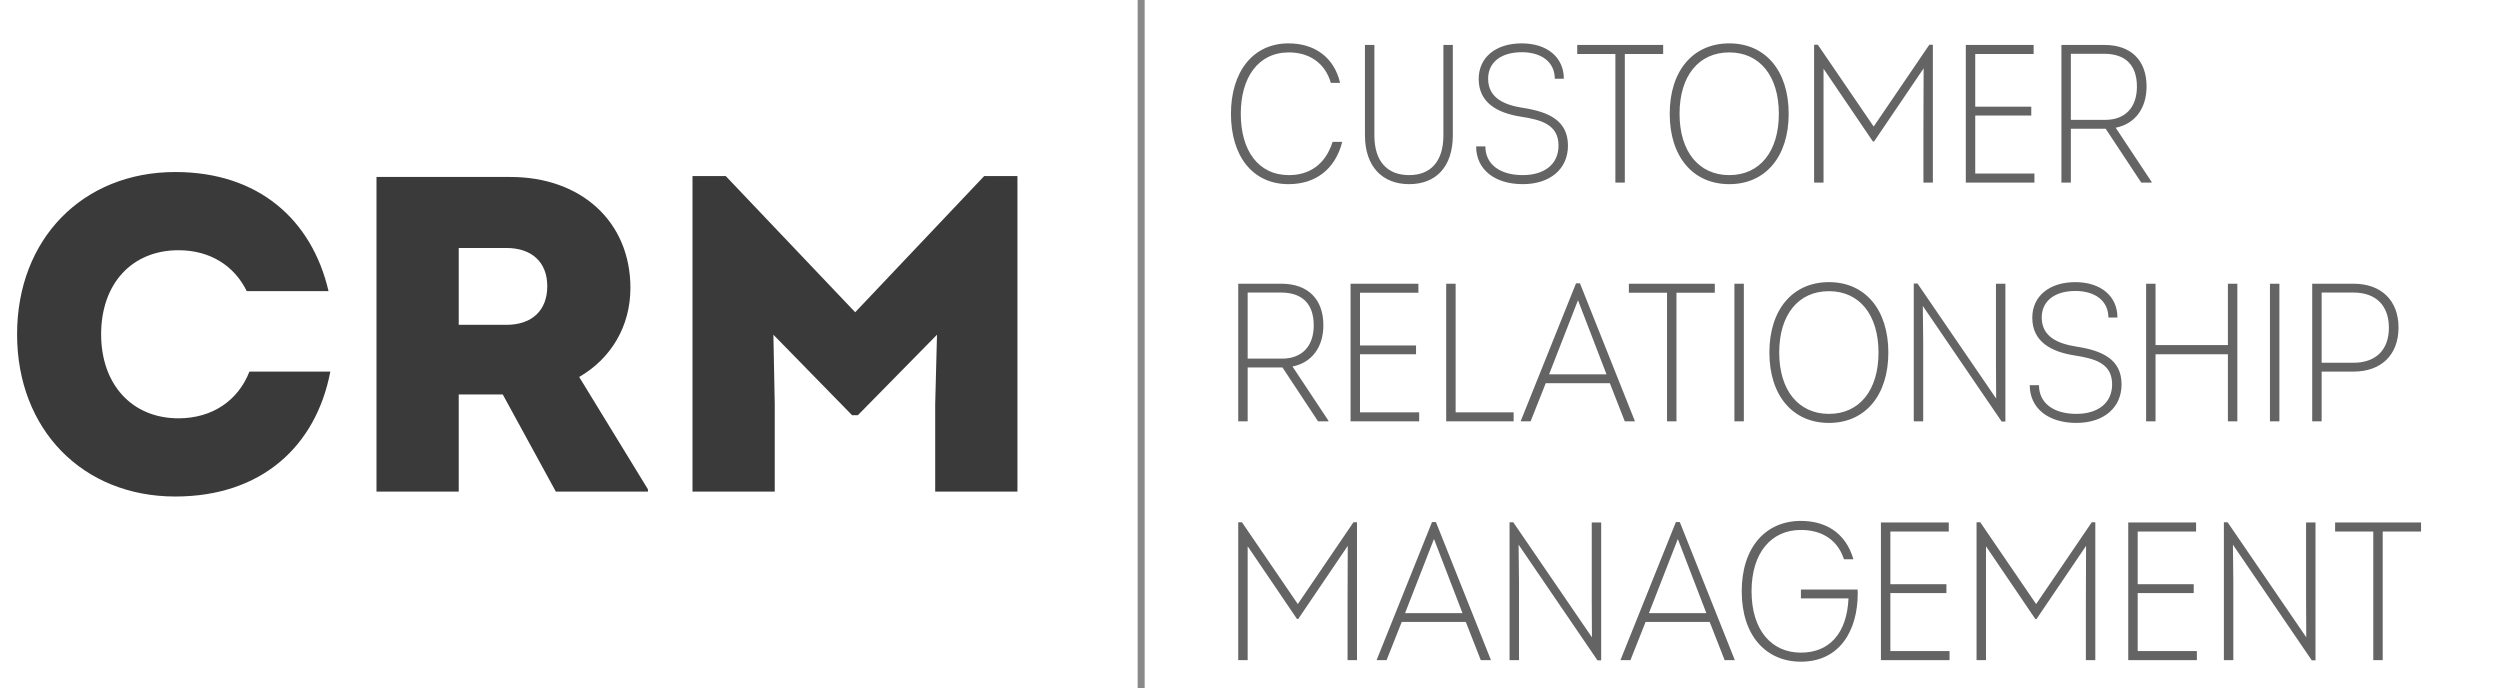 <svg width="178" height="49" viewBox="0 0 178 49" fill="none" xmlns="http://www.w3.org/2000/svg">
<path d="M12.48 35.352C18.592 35.352 22.496 31.8 23.52 26.456H17.76C16.96 28.504 15.136 29.784 12.704 29.784C9.408 29.784 7.2 27.384 7.2 23.8C7.2 20.184 9.408 17.816 12.704 17.816C14.944 17.816 16.672 18.904 17.568 20.728H23.392C22.208 15.64 18.4 12.248 12.48 12.248C5.888 12.248 1.216 17.016 1.216 23.8C1.216 30.584 5.888 35.352 12.48 35.352ZM41.238 26.84C43.51 25.528 44.886 23.224 44.886 20.504C44.886 15.768 41.366 12.6 36.342 12.6H26.806V35H32.662V28.088H35.798L39.574 35H46.134V34.84L41.238 26.84ZM32.662 17.656H36.054C37.878 17.656 38.966 18.68 38.966 20.376C38.966 22.104 37.878 23.128 36.054 23.128H32.662V17.656ZM70.074 12.536L60.89 22.232L51.674 12.536H49.306V35H55.162V28.792L55.066 23.832L60.666 29.56H61.082L66.714 23.832L66.586 28.792V35H72.442V12.536H70.074Z" fill="#3A3A3A"/>
<line x1="81.25" y1="-1.09278e-08" x2="81.25" y2="49" stroke="#8A8A8A" stroke-width="0.5"/>
<path d="M91.746 13.112C93.622 13.112 95.05 12.104 95.568 10.102H94.882C94.364 11.726 93.216 12.468 91.774 12.468C89.59 12.468 88.344 10.718 88.344 8.1C88.344 5.524 89.576 3.732 91.774 3.732C93.174 3.732 94.336 4.446 94.756 5.902H95.414C94.98 4.026 93.538 3.088 91.746 3.088C89.17 3.088 87.644 5.16 87.644 8.1C87.644 11.096 89.17 13.112 91.746 13.112ZM100.334 13.112C102.21 13.112 103.442 11.908 103.442 9.626V3.2H102.77V9.64C102.77 11.558 101.804 12.468 100.334 12.468C98.808 12.468 97.856 11.53 97.856 9.64V3.2H97.184V9.626C97.184 11.88 98.444 13.112 100.334 13.112ZM108.419 13.112C110.365 13.112 111.639 12.034 111.639 10.368C111.639 8.576 110.253 7.96 108.433 7.68C107.187 7.484 105.955 7.022 105.955 5.608C105.955 4.432 106.879 3.718 108.349 3.718C109.791 3.718 110.701 4.446 110.701 5.608H111.345C111.345 4.082 110.155 3.088 108.349 3.088C106.501 3.088 105.283 4.082 105.283 5.622C105.283 7.302 106.585 8.044 108.307 8.31C109.749 8.534 110.967 8.87 110.967 10.368C110.967 11.67 109.987 12.468 108.419 12.468C106.795 12.468 105.759 11.698 105.759 10.424H105.101C105.101 12.062 106.417 13.112 108.419 13.112ZM118.417 3.2H112.299V3.844H115.015V13H115.687V3.844H118.417V3.2ZM123.126 13.112C125.702 13.112 127.354 11.152 127.354 8.1C127.354 5.048 125.702 3.088 123.126 3.088C120.536 3.088 118.884 5.048 118.884 8.1C118.884 11.152 120.536 13.112 123.126 13.112ZM123.126 12.468C120.956 12.468 119.584 10.788 119.584 8.1C119.584 5.412 120.942 3.732 123.126 3.732C125.296 3.732 126.654 5.412 126.654 8.1C126.654 10.788 125.296 12.468 123.126 12.468ZM137.368 3.186L133.406 9.01L129.43 3.186H129.164V13H129.836V4.894L133.35 10.074H133.434L136.962 4.866L136.948 8.982V13H137.62V3.186H137.368ZM140.637 12.356V8.226H144.627V7.596H140.637V3.844H144.795V3.2H139.965V13H144.851V12.356H140.637ZM150.637 9.094C151.995 8.828 152.835 7.736 152.835 6.154C152.835 4.292 151.729 3.2 149.839 3.2H146.773V13H147.445V9.164H149.923L152.457 13H153.199V12.958L150.637 9.094ZM147.445 3.83H149.825C151.337 3.83 152.149 4.642 152.149 6.168C152.149 7.638 151.323 8.534 149.895 8.534H147.445V3.83ZM92.026 26.094C93.384 25.828 94.224 24.736 94.224 23.154C94.224 21.292 93.118 20.2 91.228 20.2H88.162V30H88.834V26.164H91.312L93.846 30H94.588V29.958L92.026 26.094ZM88.834 20.83H91.214C92.726 20.83 93.538 21.642 93.538 23.168C93.538 24.638 92.712 25.534 91.284 25.534H88.834V20.83ZM96.832 29.356V25.226H100.822V24.596H96.832V20.844H100.99V20.2H96.16V30H101.046V29.356H96.832ZM103.641 29.356V20.2H102.969V30H107.771V29.356H103.641ZM112.493 20.172H112.213L108.279 29.972V30H108.979L110.057 27.284H114.621L115.685 30H116.399V29.972L112.493 20.172ZM112.353 21.376L114.383 26.654H110.295L112.353 21.376ZM122.094 20.2H115.976V20.844H118.692V30H119.364V20.844H122.094V20.2ZM123.49 30H124.162V20.2H123.49V30ZM130.222 30.112C132.798 30.112 134.45 28.152 134.45 25.1C134.45 22.048 132.798 20.088 130.222 20.088C127.632 20.088 125.98 22.048 125.98 25.1C125.98 28.152 127.632 30.112 130.222 30.112ZM130.222 29.468C128.052 29.468 126.68 27.788 126.68 25.1C126.68 22.412 128.038 20.732 130.222 20.732C132.392 20.732 133.75 22.412 133.75 25.1C133.75 27.788 132.392 29.468 130.222 29.468ZM142.112 20.2V25.716L142.126 28.376L136.526 20.186H136.26V30H136.932V24.4L136.904 21.782L142.518 30.014H142.784V20.2H142.112ZM147.835 30.112C149.781 30.112 151.055 29.034 151.055 27.368C151.055 25.576 149.669 24.96 147.849 24.68C146.603 24.484 145.371 24.022 145.371 22.608C145.371 21.432 146.295 20.718 147.765 20.718C149.207 20.718 150.117 21.446 150.117 22.608H150.761C150.761 21.082 149.571 20.088 147.765 20.088C145.917 20.088 144.699 21.082 144.699 22.622C144.699 24.302 146.001 25.044 147.723 25.31C149.165 25.534 150.383 25.87 150.383 27.368C150.383 28.67 149.403 29.468 147.835 29.468C146.211 29.468 145.175 28.698 145.175 27.424H144.517C144.517 29.062 145.833 30.112 147.835 30.112ZM158.627 20.2V24.568H153.475V20.2H152.803V30H153.475V25.226H158.627V30H159.299V20.2H158.627ZM161.621 30H162.293V20.2H161.621V30ZM167.569 20.2H164.629V30H165.301V26.458H167.569C169.557 26.458 170.775 25.254 170.775 23.322C170.775 21.404 169.557 20.2 167.569 20.2ZM167.569 25.828H165.301V20.83H167.569C169.165 20.83 170.089 21.754 170.089 23.336C170.089 24.904 169.165 25.828 167.569 25.828ZM96.366 37.186L92.404 43.01L88.428 37.186H88.162V47H88.834V38.894L92.348 44.074H92.432L95.96 38.866L95.946 42.982V47H96.618V37.186H96.366ZM102.239 37.172H101.959L98.025 46.972V47H98.725L99.803 44.284H104.367L105.431 47H106.145V46.972L102.239 37.172ZM102.099 38.376L104.129 43.654H100.041L102.099 38.376ZM113.332 37.2V42.716L113.346 45.376L107.746 37.186H107.48V47H108.152V41.4L108.124 38.782L113.738 47.014H114.004V37.2H113.332ZM119.602 37.172H119.322L115.388 46.972V47H116.088L117.166 44.284H121.73L122.794 47H123.508V46.972L119.602 37.172ZM119.462 38.376L121.492 43.654H117.404L119.462 38.376ZM132.257 41.974H128.225V42.604H131.613C131.501 45.124 130.227 46.468 128.225 46.468C126.125 46.468 124.711 44.858 124.711 42.1C124.711 39.342 126.125 37.732 128.225 37.732C129.541 37.732 130.787 38.292 131.291 39.818H131.963C131.375 37.802 129.835 37.088 128.225 37.088C125.719 37.088 124.011 38.964 124.011 42.1C124.011 45.236 125.719 47.112 128.225 47.112C130.997 47.112 132.271 44.886 132.271 42.24C132.271 42.156 132.271 42.1 132.257 41.974ZM134.594 46.356V42.226H138.584V41.596H134.594V37.844H138.752V37.2H133.922V47H138.808V46.356H134.594ZM148.934 37.186L144.972 43.01L140.996 37.186H140.73V47H141.402V38.894L144.916 44.074H145L148.528 38.866L148.514 42.982V47H149.186V37.186H148.934ZM152.203 46.356V42.226H156.193V41.596H152.203V37.844H156.361V37.2H151.531V47H156.417V46.356H152.203ZM164.192 37.2V42.716L164.206 45.376L158.606 37.186H158.34V47H159.012V41.4L158.984 38.782L164.598 47.014H164.864V37.2H164.192ZM172.379 37.2H166.261V37.844H168.977V47H169.649V37.844H172.379V37.2Z" fill="#646464"/>
</svg>
